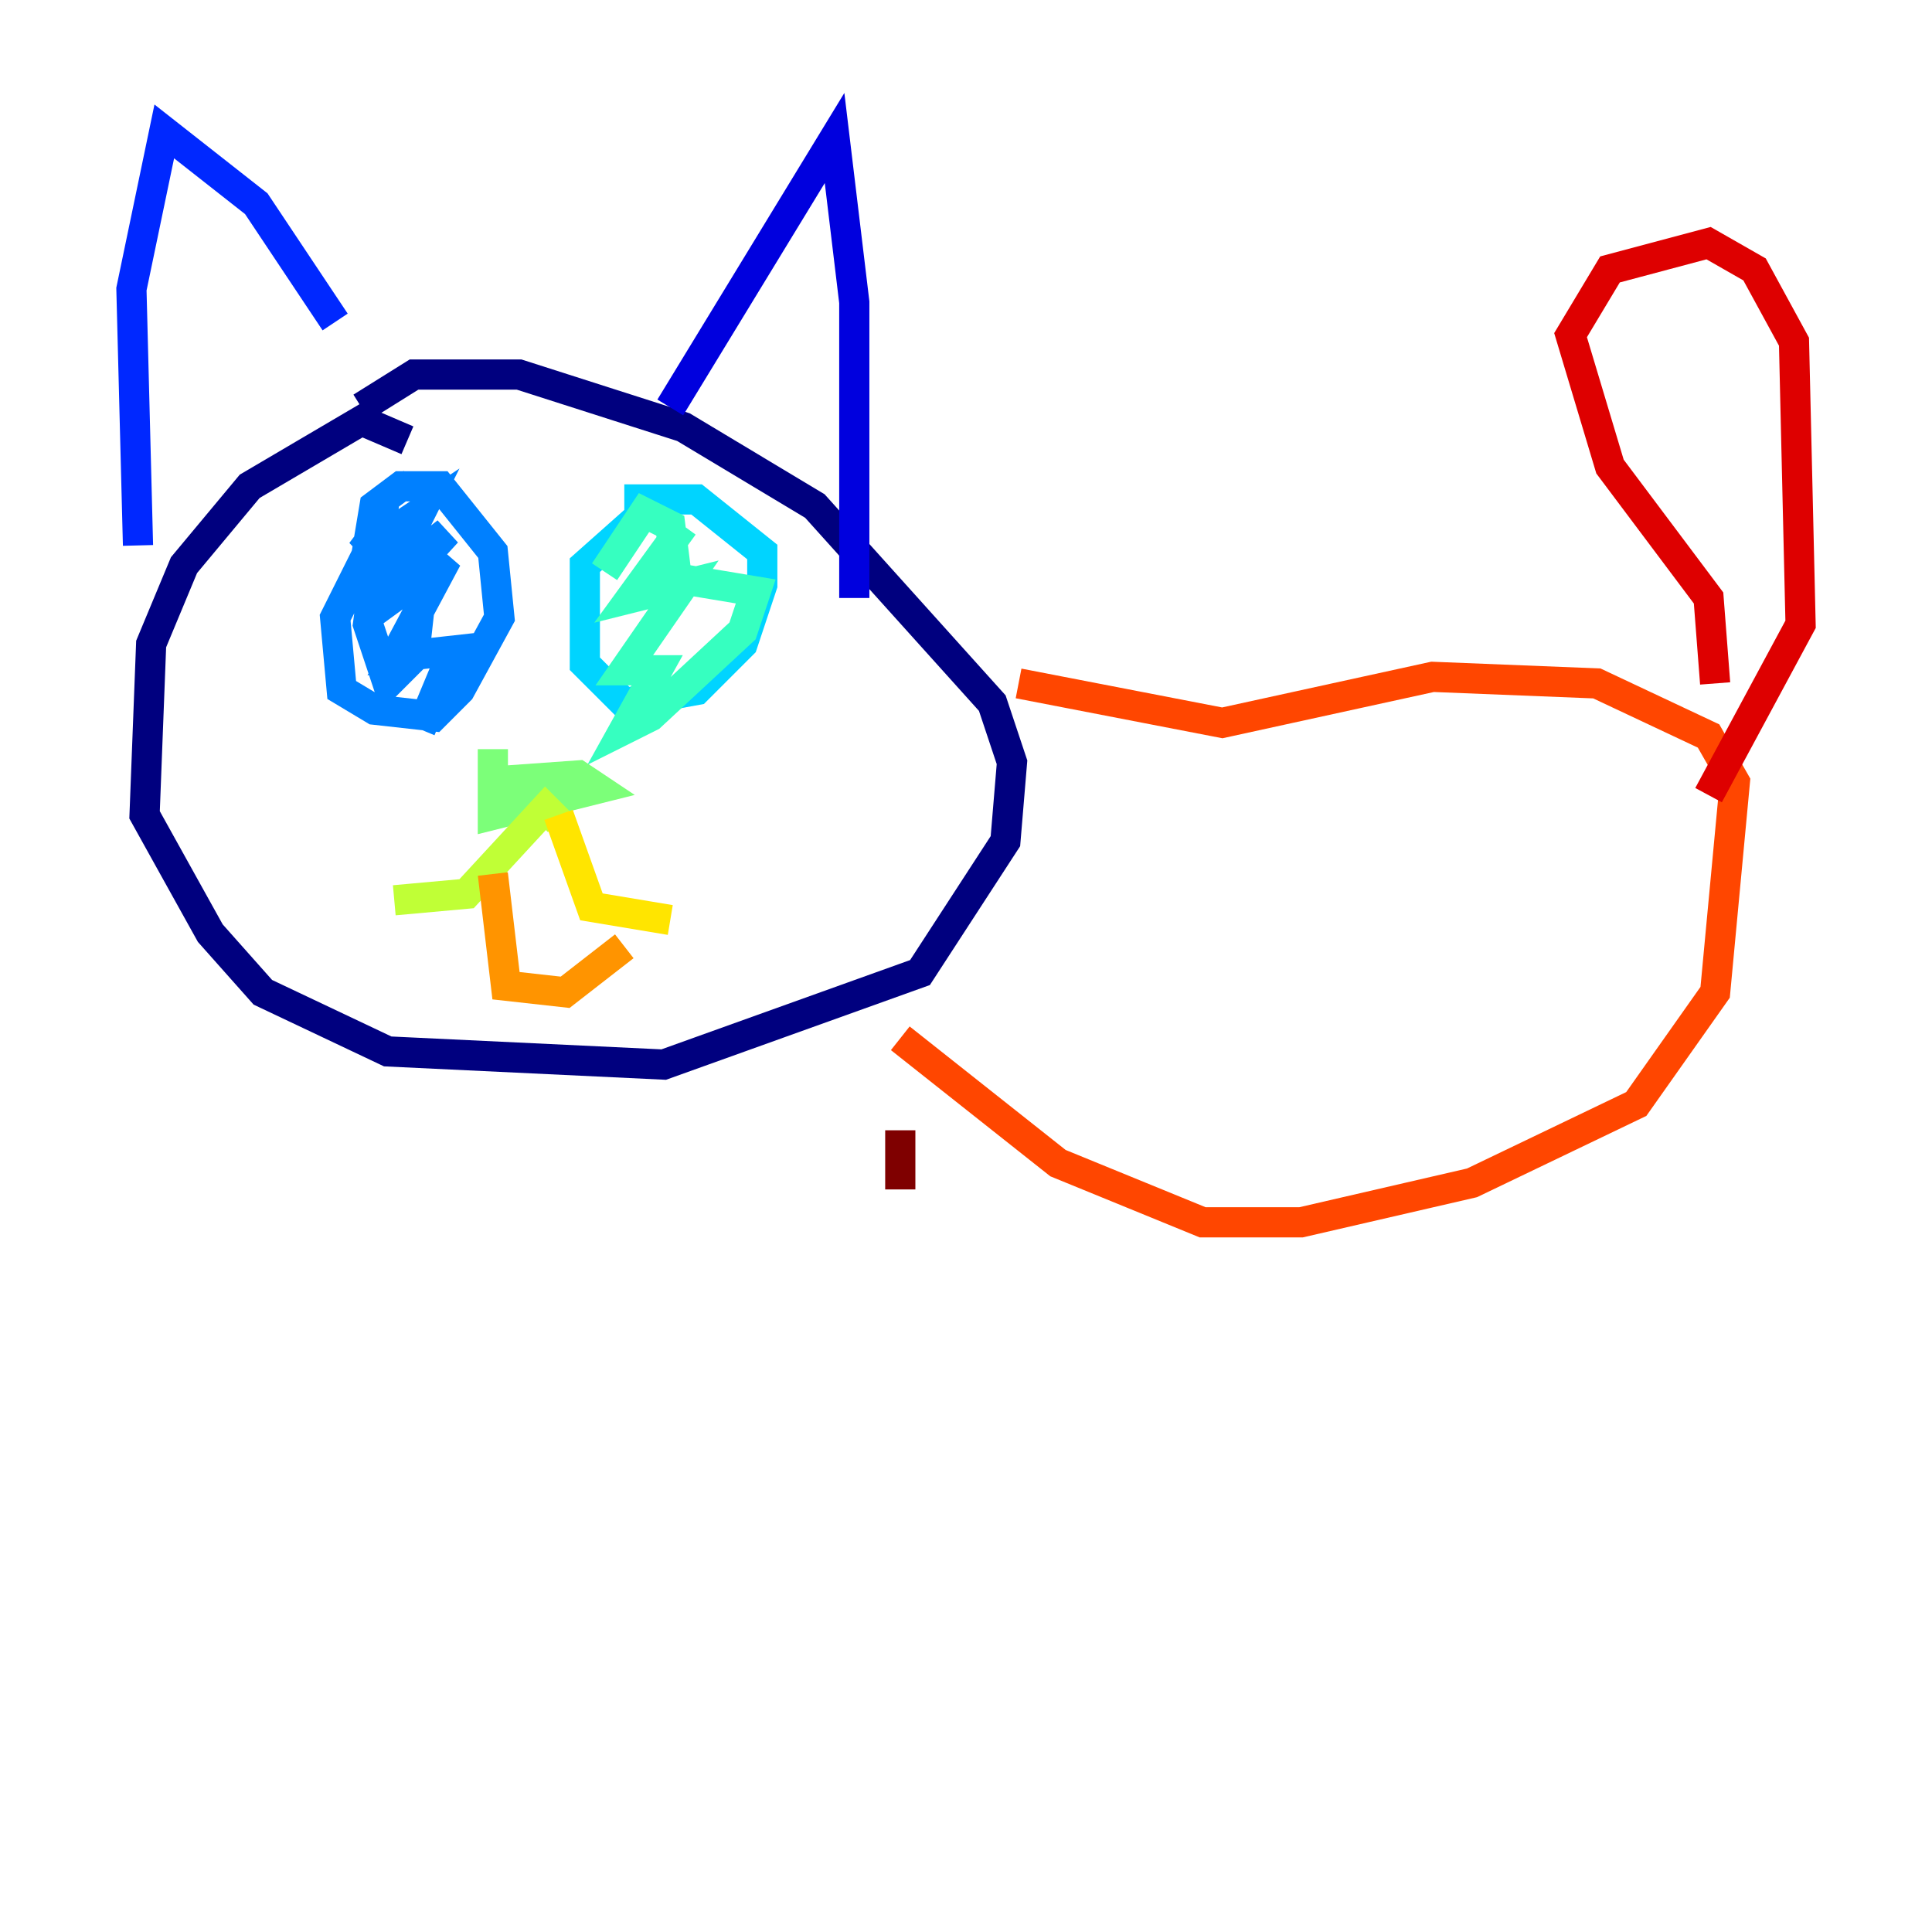 <?xml version="1.0" encoding="utf-8" ?>
<svg baseProfile="tiny" height="128" version="1.2" viewBox="0,0,128,128" width="128" xmlns="http://www.w3.org/2000/svg" xmlns:ev="http://www.w3.org/2001/xml-events" xmlns:xlink="http://www.w3.org/1999/xlink"><defs /><polyline fill="none" points="26.993,29.17 23.946,27.864 16.544,32.218 12.191,37.442 10.014,42.667 9.578,53.986 13.932,61.823 17.415,65.742 25.687,69.66 43.973,70.531 60.952,64.435 66.612,55.728 67.048,50.503 65.742,46.585 53.986,33.524 45.279,28.299 34.395,24.816 27.429,24.816 23.946,26.993" stroke="#00007f" stroke-width="2" /><polyline fill="none" points="44.408,26.993 55.292,9.143 56.599,20.027 56.599,39.619" stroke="#0000de" stroke-width="2" /><polyline fill="none" points="22.204,21.333 16.98,13.497 10.884,8.707 8.707,19.157 9.143,36.136" stroke="#0028ff" stroke-width="2" /><polyline fill="none" points="25.687,33.959 22.204,40.925 22.64,45.714 24.816,47.02 28.735,47.456 30.476,45.714 33.088,40.925 32.653,36.571 29.17,32.218 26.558,32.218 24.816,33.524 24.381,36.136 27.864,39.619 27.429,43.537 25.687,45.279 24.381,41.361 25.252,34.83 23.946,36.571 27.864,33.959 25.687,38.313 29.605,35.265 24.816,40.49 29.605,37.007 26.122,43.537 30.041,43.102 27.864,48.327" stroke="#0080ff" stroke-width="2" /><polyline fill="none" points="42.667,33.959 38.748,37.442 38.748,43.973 41.361,46.585 46.15,45.714 49.197,42.667 50.503,38.748 50.503,36.571 46.15,33.088 41.361,33.088" stroke="#00d4ff" stroke-width="2" /><polyline fill="none" points="45.279,34.83 41.796,39.619 45.279,38.748 41.361,44.408 43.537,44.408 41.361,48.327 43.102,47.456 49.197,41.796 50.068,39.184 44.843,38.313 44.408,34.83 42.667,33.959 40.054,37.878" stroke="#36ffc0" stroke-width="2" /><polyline fill="none" points="32.218,51.809 38.313,51.374 39.619,52.245 32.653,53.986 32.653,49.633" stroke="#7cff79" stroke-width="2" /><polyline fill="none" points="37.007,54.422 36.136,53.551 30.912,59.211 26.122,59.646" stroke="#c0ff36" stroke-width="2" /><polyline fill="none" points="37.007,53.986 39.184,60.082 44.408,60.952" stroke="#ffe500" stroke-width="2" /><polyline fill="none" points="32.653,57.905 33.524,65.306 37.442,65.742 41.361,62.694" stroke="#ff9400" stroke-width="2" /><polyline fill="none" points="67.483,45.279 80.98,47.891 94.912,44.843 105.796,45.279 113.197,48.762 114.939,51.809 113.633,65.742 108.408,73.143 97.524,78.367 86.204,80.98 79.674,80.98 70.095,77.061 59.646,68.789" stroke="#ff4600" stroke-width="2" /><polyline fill="none" points="113.633,45.279 113.197,39.619 106.667,30.912 104.054,22.204 106.667,17.85 113.197,16.109 116.245,17.85 118.857,22.64 119.293,41.361 113.197,52.68" stroke="#de0000" stroke-width="2" /><polyline fill="none" points="59.646,74.884 59.646,78.803" stroke="#7f0000" stroke-width="2" /></svg>